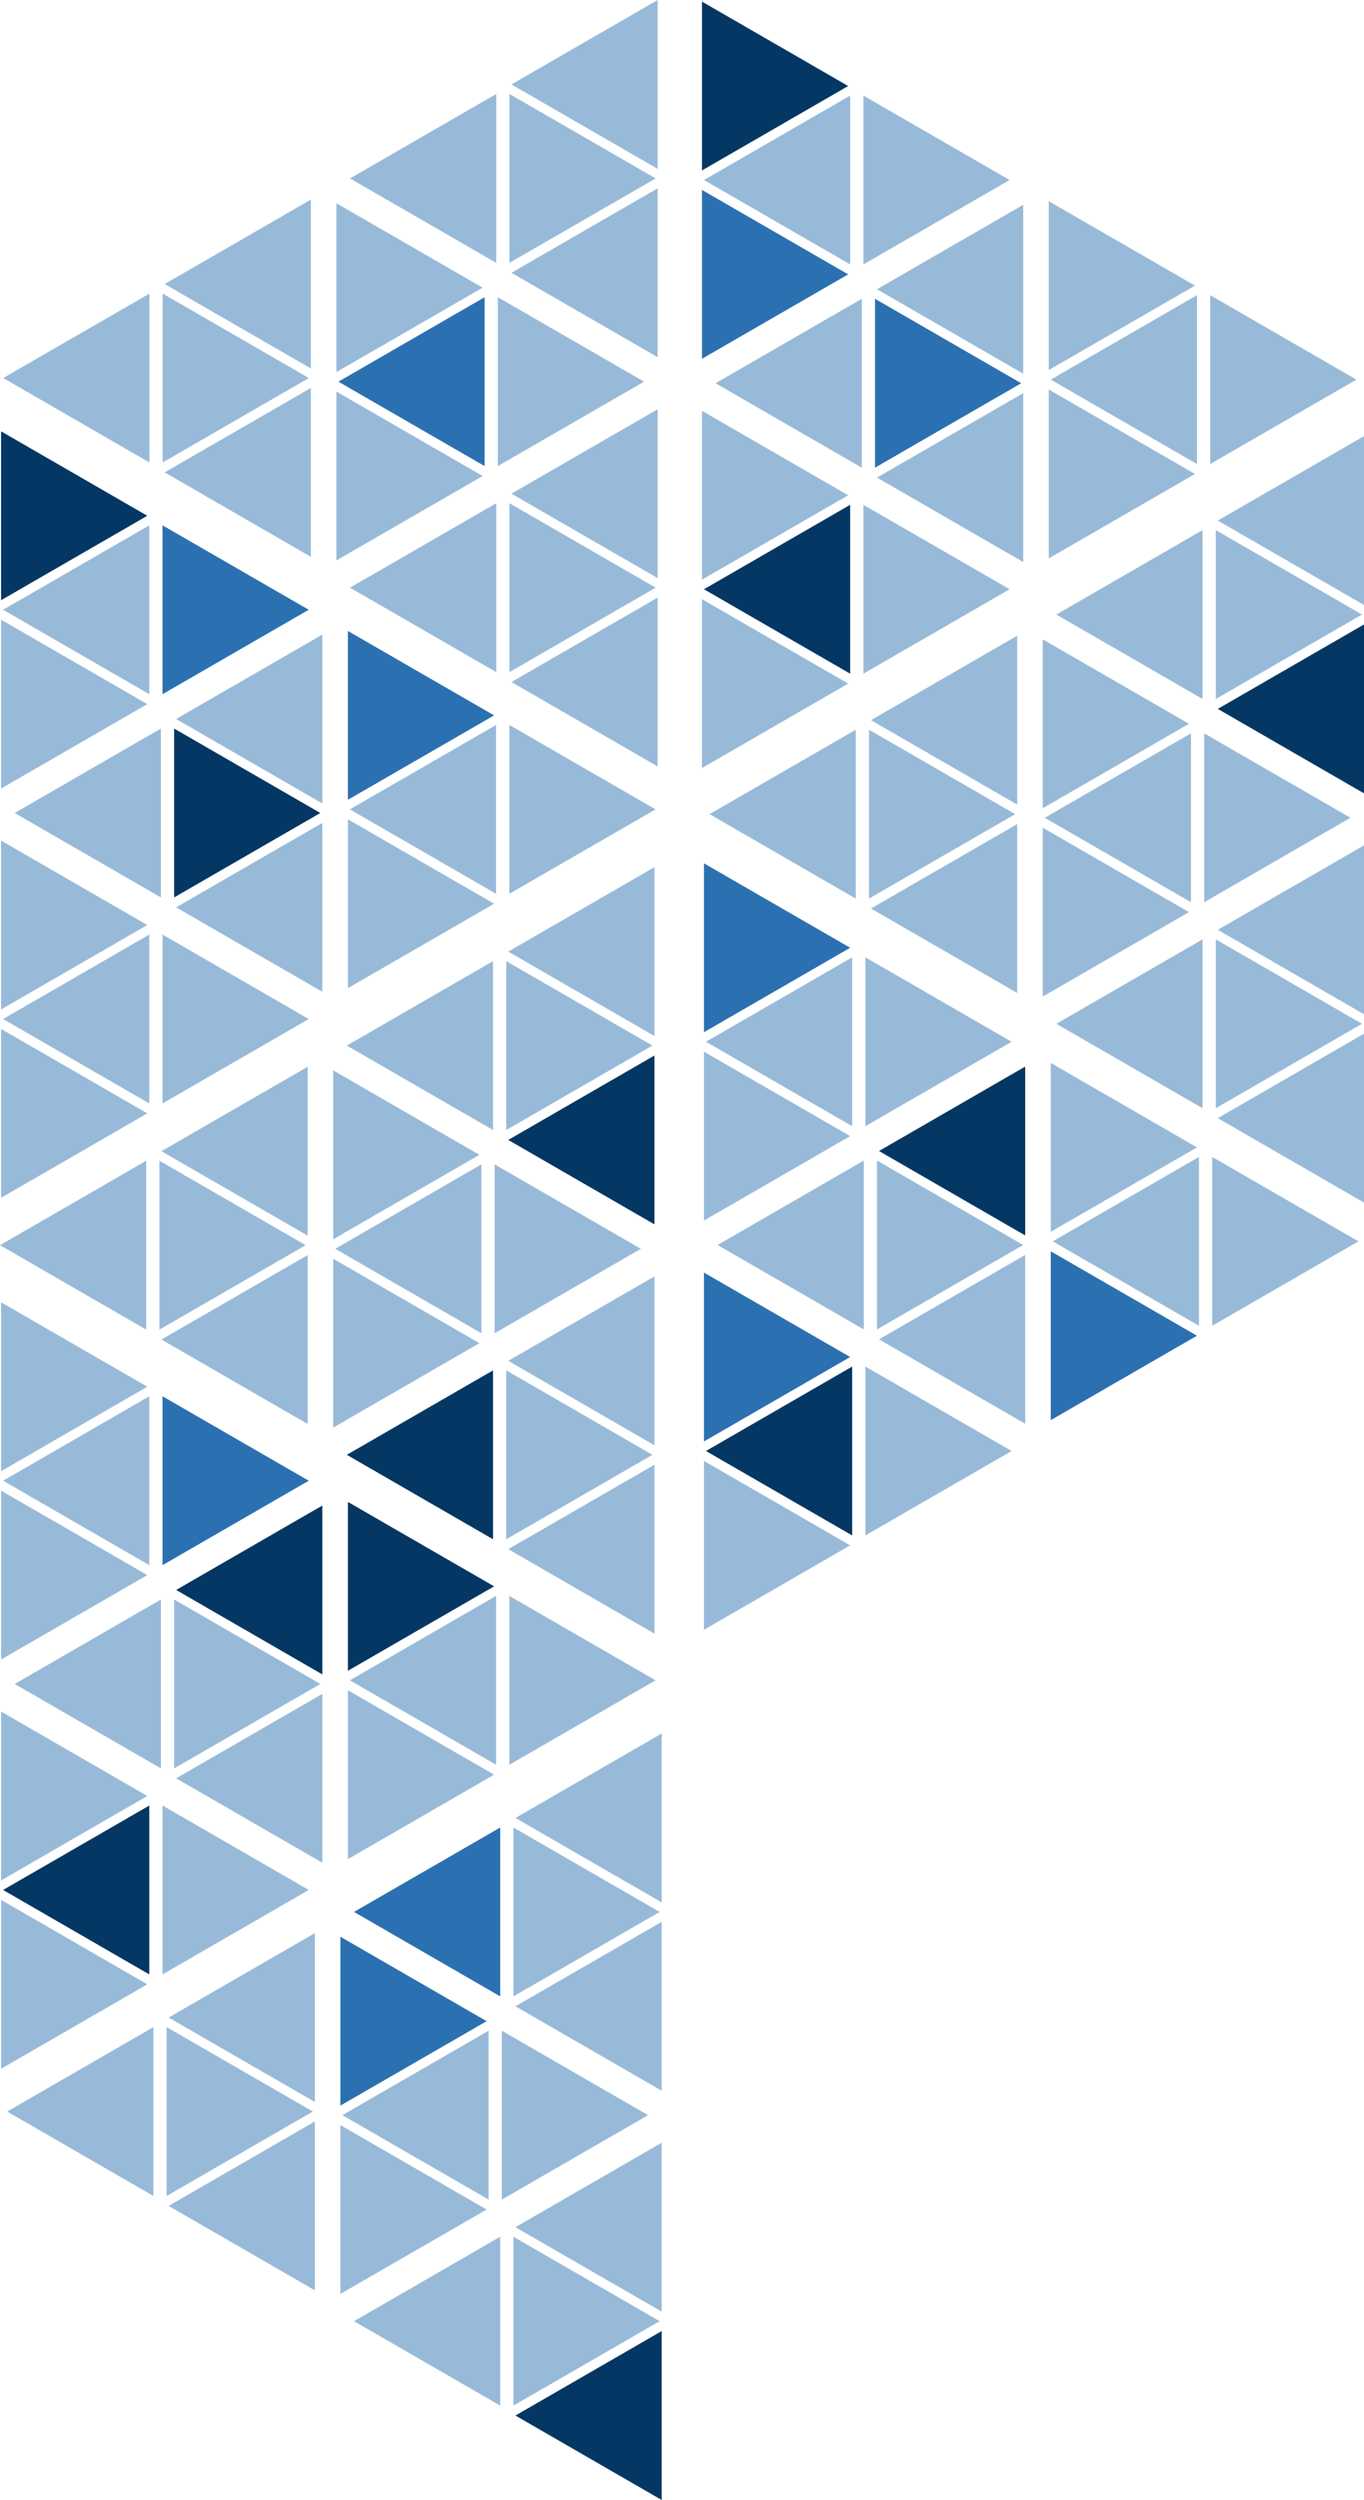 <svg id="Layer_4" data-name="Layer 4" xmlns="http://www.w3.org/2000/svg" viewBox="0 0 683.34 1252.14"><defs><style>.cls-1{fill:#98bad9;}.cls-2{fill:#2b71b1;}.cls-3{fill:#053764;}</style></defs><polygon class="cls-1" points="328.41 405.38 255.16 363.09 255.16 447.68 328.41 405.38"/><polygon class="cls-2" points="247.53 358.31 174.28 316.02 174.28 400.6 247.53 358.31"/><polygon class="cls-1" points="247.53 452.64 174.28 410.35 174.28 494.94 247.53 452.64"/><polygon class="cls-1" points="175.28 405.38 248.53 363.09 248.53 447.68 175.28 405.38"/><polygon class="cls-1" points="154.67 510.38 81.42 468.09 81.42 552.68 154.67 510.38"/><polygon class="cls-1" points="73.79 463.31 0.54 421.02 0.54 505.6 73.79 463.31"/><polygon class="cls-1" points="73.79 557.64 0.54 515.35 0.54 599.94 73.79 557.64"/><polygon class="cls-1" points="1.54 510.38 74.79 468.09 74.79 552.68 1.54 510.38"/><polygon class="cls-2" points="154.67 305.41 81.42 263.12 81.42 347.7 154.67 305.41"/><polygon class="cls-3" points="73.79 258.33 0.54 216.04 0.54 300.63 73.79 258.33"/><polygon class="cls-1" points="73.79 352.67 0.54 310.38 0.54 394.96 73.79 352.67"/><polygon class="cls-1" points="1.54 305.41 74.79 263.12 74.79 347.7 1.54 305.41"/><polygon class="cls-1" points="7.35 407.2 80.6 364.9 80.6 449.49 7.35 407.2"/><polygon class="cls-1" points="88.23 360.13 161.48 317.83 161.48 402.42 88.23 360.13"/><polygon class="cls-1" points="88.23 454.46 161.48 412.16 161.48 496.75 88.23 454.46"/><polygon class="cls-3" points="160.48 407.2 87.23 364.9 87.23 449.49 160.48 407.2"/><polygon class="cls-1" points="680.54 621.75 607.29 579.46 607.29 664.04 680.54 621.75"/><polygon class="cls-1" points="599.66 574.68 526.41 532.38 526.41 616.97 599.66 574.68"/><polygon class="cls-2" points="599.66 669.01 526.41 626.72 526.41 711.3 599.66 669.01"/><polygon class="cls-1" points="527.41 621.75 600.66 579.46 600.66 664.04 527.41 621.75"/><polygon class="cls-1" points="506.8 726.75 433.55 684.46 433.55 769.04 506.8 726.75"/><polygon class="cls-2" points="425.92 679.68 352.67 637.38 352.67 721.97 425.92 679.68"/><polygon class="cls-1" points="425.92 774.01 352.67 731.72 352.67 816.3 425.92 774.01"/><polygon class="cls-3" points="353.67 726.75 426.92 684.46 426.92 769.04 353.67 726.75"/><polygon class="cls-1" points="506.8 521.78 433.55 479.48 433.55 564.07 506.8 521.78"/><polygon class="cls-2" points="425.92 474.7 352.67 432.41 352.67 517 425.92 474.7"/><polygon class="cls-1" points="425.92 569.04 352.67 526.74 352.67 611.33 425.92 569.04"/><polygon class="cls-1" points="353.67 521.78 426.92 479.48 426.92 564.07 353.67 521.78"/><polygon class="cls-1" points="359.48 623.57 432.73 581.27 432.73 665.86 359.48 623.57"/><polygon class="cls-3" points="440.36 576.49 513.61 534.2 513.61 618.79 440.36 576.49"/><polygon class="cls-1" points="440.36 670.83 513.61 628.53 513.61 713.12 440.36 670.83"/><polygon class="cls-1" points="512.61 623.57 439.36 581.27 439.36 665.86 512.61 623.57"/><polygon class="cls-1" points="679.54 190.13 606.29 147.84 606.29 232.43 679.54 190.13"/><polygon class="cls-1" points="598.66 143.06 525.41 100.77 525.41 185.35 598.66 143.06"/><polygon class="cls-1" points="598.66 237.39 525.41 195.1 525.41 279.69 598.66 237.39"/><polygon class="cls-1" points="526.41 190.13 599.66 147.84 599.66 232.43 526.41 190.13"/><polygon class="cls-1" points="505.8 295.13 432.55 252.84 432.55 337.43 505.8 295.13"/><polygon class="cls-1" points="424.92 248.06 351.67 205.77 351.67 290.35 424.92 248.06"/><polygon class="cls-1" points="424.92 342.39 351.67 300.1 351.67 384.69 424.92 342.39"/><polygon class="cls-3" points="352.67 295.13 425.92 252.84 425.92 337.43 352.67 295.13"/><polygon class="cls-1" points="505.8 90.16 432.55 47.87 432.55 132.45 505.8 90.16"/><polygon class="cls-3" points="424.92 43.09 351.67 0.79 351.67 85.38 424.92 43.09"/><polygon class="cls-2" points="424.92 137.42 351.67 95.12 351.67 179.71 424.92 137.42"/><polygon class="cls-1" points="352.67 90.16 425.92 47.87 425.92 132.45 352.67 90.16"/><polygon class="cls-1" points="358.48 191.95 431.73 149.65 431.73 234.24 358.48 191.95"/><polygon class="cls-1" points="439.36 144.87 512.61 102.58 512.61 187.17 439.36 144.87"/><polygon class="cls-1" points="439.36 239.21 512.61 196.91 512.61 281.5 439.36 239.21"/><polygon class="cls-2" points="511.61 191.95 438.36 149.65 438.36 234.24 511.61 191.95"/><polygon class="cls-1" points="328.42 841.61 255.17 799.32 255.17 883.91 328.42 841.61"/><polygon class="cls-3" points="247.54 794.54 174.29 752.25 174.29 836.83 247.54 794.54"/><polygon class="cls-1" points="247.54 888.87 174.29 846.58 174.29 931.17 247.54 888.87"/><polygon class="cls-1" points="175.29 841.61 248.54 799.32 248.54 883.91 175.29 841.61"/><polygon class="cls-1" points="154.68 946.61 81.43 904.32 81.43 988.91 154.68 946.61"/><polygon class="cls-1" points="73.8 899.54 0.55 857.25 0.55 941.83 73.8 899.54"/><polygon class="cls-1" points="73.8 993.87 0.55 951.58 0.55 1036.17 73.8 993.87"/><polygon class="cls-3" points="1.55 946.61 74.8 904.32 74.8 988.91 1.55 946.61"/><polygon class="cls-2" points="154.68 741.64 81.43 699.34 81.43 783.93 154.68 741.64"/><polygon class="cls-1" points="73.8 694.56 0.55 652.27 0.55 736.86 73.8 694.56"/><polygon class="cls-1" points="73.8 788.9 0.55 746.6 0.55 831.19 73.8 788.9"/><polygon class="cls-1" points="1.55 741.64 74.8 699.34 74.8 783.93 1.55 741.64"/><polygon class="cls-1" points="7.36 843.43 80.61 801.13 80.61 885.72 7.36 843.43"/><polygon class="cls-3" points="88.24 796.35 161.49 754.06 161.49 838.65 88.24 796.35"/><polygon class="cls-1" points="88.24 890.69 161.49 848.39 161.49 932.98 88.24 890.69"/><polygon class="cls-1" points="160.49 843.43 87.24 801.13 87.24 885.72 160.49 843.43"/><polygon class="cls-1" points="355.47 407.78 428.72 365.49 428.72 450.07 355.47 407.78"/><polygon class="cls-1" points="436.35 360.7 509.6 318.41 509.6 403 436.35 360.7"/><polygon class="cls-1" points="436.35 455.04 509.6 412.74 509.6 497.33 436.35 455.04"/><polygon class="cls-1" points="508.6 407.78 435.35 365.49 435.35 450.07 508.6 407.78"/><polygon class="cls-1" points="529.21 512.78 602.46 470.49 602.46 555.07 529.21 512.78"/><polygon class="cls-1" points="610.09 465.7 683.34 423.41 683.34 508 610.09 465.7"/><polygon class="cls-1" points="610.09 560.04 683.34 517.74 683.34 602.33 610.09 560.04"/><polygon class="cls-1" points="682.34 512.78 609.09 470.49 609.09 555.07 682.34 512.78"/><polygon class="cls-1" points="529.21 307.8 602.46 265.51 602.46 350.1 529.21 307.8"/><polygon class="cls-1" points="610.09 260.73 683.34 218.44 683.34 303.02 610.09 260.73"/><polygon class="cls-3" points="610.09 355.06 683.34 312.77 683.34 397.36 610.09 355.06"/><polygon class="cls-1" points="682.34 307.8 609.09 265.51 609.09 350.1 682.34 307.8"/><polygon class="cls-1" points="676.53 409.59 603.28 367.3 603.28 451.89 676.53 409.59"/><polygon class="cls-1" points="595.65 362.52 522.4 320.23 522.4 404.81 595.65 362.52"/><polygon class="cls-1" points="595.65 456.85 522.4 414.56 522.4 499.15 595.65 456.85"/><polygon class="cls-1" points="523.4 409.59 596.65 367.3 596.65 451.89 523.4 409.59"/><polygon class="cls-1" points="1.6 189.34 74.86 147.05 74.86 231.64 1.6 189.34"/><polygon class="cls-1" points="82.48 142.27 155.74 99.97 155.74 184.56 82.48 142.27"/><polygon class="cls-1" points="82.48 236.6 155.74 194.31 155.74 278.9 82.48 236.6"/><polygon class="cls-1" points="154.74 189.34 81.48 147.05 81.48 231.64 154.74 189.34"/><polygon class="cls-1" points="175.34 294.34 248.6 252.05 248.6 336.64 175.34 294.34"/><polygon class="cls-1" points="256.22 247.27 329.48 204.97 329.48 289.56 256.22 247.27"/><polygon class="cls-1" points="256.22 341.6 329.48 299.31 329.48 383.9 256.22 341.6"/><polygon class="cls-1" points="328.48 294.34 255.22 252.05 255.22 336.64 328.48 294.34"/><polygon class="cls-1" points="175.34 89.37 248.6 47.07 248.6 131.66 175.34 89.37"/><polygon class="cls-1" points="256.22 42.29 329.48 0 329.48 84.59 256.22 42.29"/><polygon class="cls-1" points="256.22 136.63 329.48 94.33 329.48 178.92 256.22 136.63"/><polygon class="cls-1" points="328.48 89.37 255.22 47.07 255.22 131.66 328.48 89.37"/><polygon class="cls-1" points="322.67 191.16 249.41 148.86 249.41 233.45 322.67 191.16"/><polygon class="cls-1" points="241.79 144.08 168.53 101.79 168.53 186.38 241.79 144.08"/><polygon class="cls-1" points="241.79 238.42 168.53 196.12 168.53 280.71 241.79 238.42"/><polygon class="cls-2" points="169.53 191.16 242.79 148.86 242.79 233.45 169.53 191.16"/><polygon class="cls-1" points="0 623.66 73.25 581.37 73.25 665.96 0 623.66"/><polygon class="cls-1" points="80.88 576.59 154.13 534.3 154.13 618.88 80.88 576.59"/><polygon class="cls-1" points="80.88 670.92 154.13 628.63 154.13 713.22 80.88 670.92"/><polygon class="cls-1" points="153.13 623.66 79.88 581.37 79.88 665.96 153.13 623.66"/><polygon class="cls-3" points="173.74 728.66 247 686.37 247 770.96 173.74 728.66"/><polygon class="cls-1" points="254.62 681.59 327.87 639.3 327.87 723.88 254.62 681.59"/><polygon class="cls-1" points="254.62 775.92 327.87 733.63 327.87 818.22 254.62 775.92"/><polygon class="cls-1" points="326.87 728.66 253.62 686.37 253.62 770.96 326.87 728.66"/><polygon class="cls-1" points="173.74 523.69 247 481.4 247 565.98 173.74 523.69"/><polygon class="cls-1" points="254.62 476.62 327.87 434.32 327.87 518.91 254.62 476.62"/><polygon class="cls-3" points="254.62 570.95 327.87 528.66 327.87 613.24 254.62 570.95"/><polygon class="cls-1" points="326.87 523.69 253.62 481.4 253.62 565.98 326.87 523.69"/><polygon class="cls-1" points="321.06 625.48 247.81 583.19 247.81 667.77 321.06 625.48"/><polygon class="cls-1" points="240.18 578.41 166.93 536.11 166.93 620.7 240.18 578.41"/><polygon class="cls-1" points="240.18 672.74 166.93 630.45 166.93 715.03 240.18 672.74"/><polygon class="cls-1" points="167.93 625.48 241.18 583.19 241.18 667.77 167.93 625.48"/><polygon class="cls-1" points="3.6 1057.59 76.86 1015.29 76.86 1099.88 3.6 1057.59"/><polygon class="cls-1" points="84.48 1010.51 157.74 968.22 157.74 1052.81 84.48 1010.51"/><polygon class="cls-1" points="84.48 1104.85 157.74 1062.55 157.74 1147.14 84.48 1104.85"/><polygon class="cls-1" points="156.74 1057.59 83.48 1015.29 83.48 1099.88 156.74 1057.59"/><polygon class="cls-1" points="177.34 1162.59 250.6 1120.29 250.6 1204.88 177.34 1162.59"/><polygon class="cls-1" points="258.22 1115.51 331.48 1073.22 331.48 1157.81 258.22 1115.51"/><polygon class="cls-3" points="258.22 1209.85 331.48 1167.55 331.48 1252.14 258.22 1209.85"/><polygon class="cls-1" points="330.48 1162.59 257.22 1120.29 257.22 1204.88 330.48 1162.59"/><polygon class="cls-2" points="177.34 957.61 250.6 915.32 250.6 999.91 177.34 957.61"/><polygon class="cls-1" points="258.22 910.54 331.48 868.25 331.48 952.83 258.22 910.54"/><polygon class="cls-1" points="258.22 1004.87 331.48 962.58 331.48 1047.17 258.22 1004.87"/><polygon class="cls-1" points="330.48 957.61 257.22 915.32 257.22 999.91 330.48 957.61"/><polygon class="cls-1" points="324.67 1059.4 251.41 1017.11 251.41 1101.7 324.67 1059.4"/><polygon class="cls-2" points="243.79 1012.33 170.53 970.03 170.53 1054.62 243.79 1012.33"/><polygon class="cls-1" points="243.79 1106.66 170.53 1064.37 170.53 1148.95 243.79 1106.66"/><polygon class="cls-1" points="171.53 1059.4 244.79 1017.11 244.79 1101.7 171.53 1059.4"/></svg>